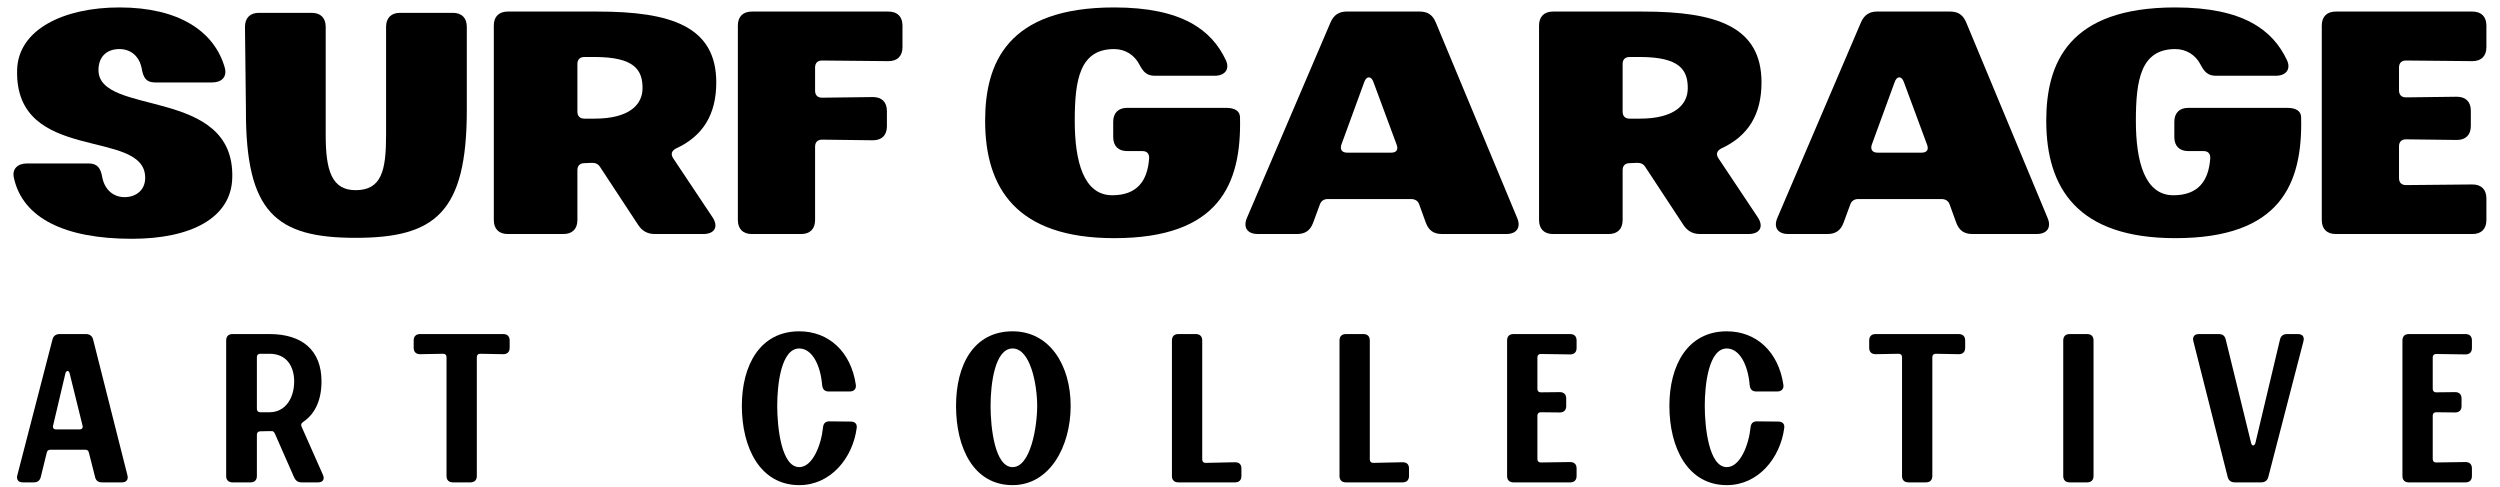 <?xml version="1.0" encoding="UTF-8"?>
<svg xmlns="http://www.w3.org/2000/svg" viewBox="0 0 1180 230">
  <g>
    <path d="m6.58,84.05c-1.05-4.35,1.8-6.9,6.15-6.9h29.1c4.2,0,5.7,2.25,6.45,6.6,1.2,6,5.4,9.3,10.5,9.3s9.75-3,9.75-9.15c0-23.7-61.65-6.3-60.45-50.85C8.53,13.86,30.13,3.51,56.38,3.51c28.05,0,44.7,11.25,49.65,28.2,1.35,4.5-1.35,7.2-5.85,7.2h-27c-4.2,0-5.55-2.25-6.3-6.6-1.05-5.55-4.95-9.15-10.5-9.15-6.3,0-9.9,3.9-9.9,9.9,0,22.05,64.35,7.65,63.15,50.85-.45,18.9-19.35,28.8-47.4,28.8-31.65,0-51.45-9.75-55.65-28.65Z" />
    <path d="m122.23,6.06h24.9c4.2,0,6.6,2.4,6.6,6.6v51.15c0,16.65,2.85,25.95,14.1,25.95,12.3,0,14.4-9.3,14.4-25.95V12.66c0-4.2,2.4-6.6,6.6-6.6h24.9c4.2,0,6.6,2.4,6.6,6.6v39.3c0,48.45-15,60.3-52.5,60.3s-51.9-11.85-51.75-60.3l-.45-39.3c0-4.2,2.4-6.6,6.6-6.6Z" />
    <path d="m233.08,103.85V12.06c0-4.2,2.4-6.6,6.6-6.6h42.45c34.65,0,55.95,7.05,55.95,33.45,0,15.15-6.3,25.35-19.05,31.2-1.95,1.05-2.55,2.55-1.35,4.5l18.6,27.9c3,4.5,1.05,7.95-4.35,7.95h-22.8c-3.45,0-6-1.35-7.95-4.35l-17.85-27.15c-.9-1.5-2.1-2.1-3.9-2.1l-3.6.15c-2.1,0-3.3,1.2-3.3,3.3v23.55c0,4.2-2.4,6.6-6.6,6.6h-26.25c-4.2,0-6.6-2.4-6.6-6.6Zm42.75-47.85h4.8c16.2,0,22.65-6.45,22.65-14.4,0-8.55-3.75-14.7-22.65-14.7h-4.8c-2.1,0-3.3,1.2-3.3,3.3v22.5c0,2.1,1.2,3.3,3.3,3.3Z" />
    <path d="m425.97,12.06v10.2c0,4.2-2.4,6.6-6.6,6.6l-31.35-.3c-2.1,0-3.3,1.2-3.3,3.3v10.95c0,2.1,1.2,3.3,3.3,3.3l24-.3c4.2,0,6.6,2.4,6.6,6.6v7.2c0,4.2-2.4,6.6-6.6,6.6l-24-.3c-2.1,0-3.3,1.2-3.3,3.3v34.65c0,4.2-2.4,6.6-6.6,6.6h-23.25c-4.2,0-6.6-2.4-6.6-6.6V12.06c0-4.2,2.4-6.6,6.6-6.6h64.5c4.2,0,6.6,2.4,6.6,6.6Z" />
    <path d="m464.98,57.06c0-27.15,10.35-53.55,60.9-53.55,32.25,0,46.05,10.8,52.65,24.75,2.1,4.35-.3,7.5-5.25,7.5h-28.2c-3.9,0-5.55-1.95-7.35-5.4-2.25-4.35-6.6-7.2-11.85-7.2-16.35,0-18.6,14.7-18.6,33.9s4.2,35.1,17.7,35.1c11.7,0,16.65-6.75,17.4-17.4.15-2.25-1.05-3.45-3.15-3.45h-7.2c-4.2,0-6.6-2.4-6.6-6.6v-7.2c0-4.2,2.4-6.6,6.6-6.6h46.65c4.2,0,6.6,1.5,6.6,4.5.75,31.65-9.9,57-59.4,57-45.9,0-60.9-23.4-60.9-55.35Z" />
    <path d="m673.02,105.2l-3.15-8.7c-.6-1.8-2.1-2.55-3.9-2.55h-39.3c-1.8,0-3.15.9-3.75,2.7l-3.15,8.55c-1.35,3.6-3.75,5.25-7.5,5.25h-18.6c-4.95,0-7.05-3.15-5.1-7.65l39.45-92.25c1.5-3.45,3.9-5.1,7.65-5.1h34.35c3.75,0,6.15,1.5,7.65,5.1l38.4,92.25c1.95,4.5-.15,7.65-5.1,7.65h-30.45c-3.75,0-6.15-1.65-7.5-5.25Zm-37.2-33.15h20.85c2.4,0,3.45-1.35,2.55-3.75l-10.95-29.55c-1.05-3-3.3-3-4.35,0l-10.8,29.55c-.75,2.25.3,3.75,2.7,3.75Z" />
    <path d="m726.43,103.85V12.06c0-4.2,2.4-6.6,6.6-6.6h42.45c34.65,0,55.95,7.05,55.95,33.45,0,15.15-6.3,25.35-19.05,31.2-1.95,1.05-2.55,2.55-1.35,4.5l18.6,27.9c3,4.5,1.05,7.95-4.35,7.95h-22.8c-3.45,0-6-1.35-7.95-4.35l-17.85-27.15c-.9-1.5-2.1-2.1-3.9-2.1l-3.6.15c-2.1,0-3.3,1.2-3.3,3.3v23.55c0,4.2-2.4,6.6-6.6,6.6h-26.25c-4.2,0-6.6-2.4-6.6-6.6Zm42.75-47.85h4.8c16.2,0,22.65-6.45,22.65-14.4,0-8.55-3.75-14.7-22.65-14.7h-4.8c-2.1,0-3.3,1.2-3.3,3.3v22.5c0,2.1,1.2,3.3,3.3,3.3Z" />
    <path d="m923.38,105.2l-3.15-8.7c-.6-1.8-2.1-2.55-3.9-2.55h-39.3c-1.8,0-3.15.9-3.75,2.7l-3.15,8.55c-1.35,3.6-3.75,5.25-7.5,5.25h-18.6c-4.95,0-7.05-3.15-5.1-7.65l39.45-92.25c1.5-3.45,3.9-5.1,7.65-5.1h34.35c3.75,0,6.15,1.5,7.65,5.1l38.4,92.25c1.95,4.5-.15,7.65-5.1,7.65h-30.45c-3.75,0-6.15-1.65-7.5-5.25Zm-37.2-33.15h20.85c2.4,0,3.45-1.35,2.55-3.75l-10.95-29.55c-1.05-3-3.3-3-4.35,0l-10.8,29.55c-.75,2.25.3,3.75,2.7,3.75Z" />
    <path d="m965.83,57.06c0-27.15,10.35-53.55,60.9-53.55,32.25,0,46.05,10.8,52.65,24.75,2.1,4.35-.3,7.5-5.25,7.5h-28.2c-3.9,0-5.55-1.95-7.35-5.4-2.25-4.35-6.6-7.2-11.85-7.2-16.35,0-18.6,14.7-18.6,33.9s4.2,35.1,17.7,35.1c11.7,0,16.65-6.75,17.4-17.4.15-2.25-1.05-3.45-3.15-3.45h-7.2c-4.2,0-6.6-2.4-6.6-6.6v-7.2c0-4.2,2.4-6.6,6.6-6.6h46.65c4.2,0,6.6,1.5,6.6,4.5.75,31.65-9.9,57-59.4,57-45.9,0-60.9-23.4-60.9-55.35Z" />
    <path d="m1095.88,103.85V12.06c0-4.2,2.4-6.6,6.6-6.6h64.5c4.2,0,6.6,2.4,6.6,6.6v10.2c0,4.2-2.4,6.6-6.6,6.6l-31.35-.3c-2.1,0-3.3,1.2-3.3,3.3v10.8c0,2.1,1.2,3.3,3.3,3.3l24-.3c4.2,0,6.6,2.4,6.6,6.6v7.2c0,4.2-2.4,6.6-6.6,6.6l-24-.3c-2.1,0-3.3,1.2-3.3,3.3v15c0,2.1,1.2,3.3,3.3,3.3l31.35-.3c4.2,0,6.6,2.4,6.6,6.6v10.2c0,4.2-2.4,6.6-6.6,6.6h-64.5c-4.2,0-6.6-2.4-6.6-6.6Z" />
  </g>
  <g>
    <path d="m44.86,225.08l-2.9-11.4c-.2-1-.8-1.4-1.7-1.4h-16.5c-.9,0-1.5.4-1.7,1.4l-2.8,11.4c-.4,1.7-1.5,2.6-3.3,2.6h-5.2c-2.1,0-3.1-1.3-2.6-3.3l16.6-64.1c.4-1.7,1.6-2.6,3.4-2.6h12.4c1.8,0,3,.9,3.4,2.6l16.2,64.1c.5,2-.5,3.3-2.6,3.3h-9.4c-1.8,0-2.9-.8-3.3-2.6Zm-18.4-22.4h11.1c1.1,0,1.7-.7,1.4-1.8l-6.1-24.7c-.4-1.5-1.6-1.4-2,.1l-5.8,24.6c-.3,1.1.3,1.8,1.4,1.8Z" />
    <path d="m106.75,224.68v-64c0-1.9,1.1-3,3-3h17.5c15.4,0,24.5,7.7,24.5,22.3,0,8.7-2.9,15.3-8.7,19.2-.9.6-1.1,1.3-.7,2.2l10.1,22.8c.9,2.1-.1,3.5-2.3,3.5h-7.8c-1.7,0-2.8-.8-3.5-2.3l-9.1-20.7c-.4-.8-.8-1.2-1.4-1.2h-.9l-4.6.1c-1,0-1.6.6-1.6,1.6v19.5c0,1.9-1.1,3-3,3h-8.5c-1.9,0-3-1.1-3-3Zm16.1-30.1h4.4c7.2,0,11.6-6.3,11.6-14.6,0-6.8-3.4-13-11.6-13h-4.4c-1,0-1.6.6-1.6,1.6v24.4c0,1,.6,1.6,1.6,1.6Z" />
    <path d="m240.56,160.68v3.5c0,1.9-1.1,3-3,3l-10.9-.2c-1,0-1.6.6-1.6,1.6v56.1c0,1.9-1.1,3-3,3h-8.3c-1.9,0-3-1.1-3-3v-56.1c0-1-.6-1.6-1.6-1.6l-10.9.2c-1.9,0-3-1.1-3-3v-3.5c0-1.9,1.1-3,3-3h39.3c1.9,0,3,1.1,3,3Z" />
    <path d="m350.15,191.58c0-19.2,8.6-35.2,27.1-35.2,13.9,0,24.4,9.6,26.7,25.2.3,2-.9,3.2-2.9,3.2h-9.9c-1.9,0-2.9-1-3.1-3-.8-9.8-4.9-17.3-10.8-17.3-8.5,0-10.4,16.8-10.4,27.1s2,28.9,10.4,28.9c6.3,0,10.4-10.5,11.2-18.7.2-1.9,1.1-2.9,3-2.9l10.1.1c2,0,3.1,1.1,2.8,3.1-1.9,14.2-12.3,26.9-27.1,26.9-18.5,0-27.1-17.7-27.1-37.4Z" />
    <path d="m451.25,191.58c0-19.2,8.2-35.2,26.7-35.2,17.5,0,27.4,16,27.4,35.2s-9.9,37.4-27.4,37.4c-18.5,0-26.7-17.7-26.7-37.4Zm26.7,28.9c8.4,0,11.6-18.8,11.6-28.9s-3.2-27.1-11.6-27.1-10.4,16.8-10.4,27.1,2,28.9,10.4,28.9Z" />
    <path d="m553.15,224.68v-64c0-1.9,1.1-3,3-3h8.3c1.9,0,3,1.1,3,3v56.2c0,1,.6,1.6,1.6,1.6l13.9-.3c1.9,0,3,1,3,2.9v3.6c0,1.9-1.1,3-3,3h-26.8c-1.9,0-3-1.1-3-3Z" />
    <path d="m632.25,224.68v-64c0-1.9,1.1-3,3-3h8.3c1.9,0,3,1.1,3,3v56.2c0,1,.6,1.6,1.6,1.6l13.9-.3c1.9,0,3,1,3,2.9v3.6c0,1.9-1.1,3-3,3h-26.8c-1.9,0-3-1.1-3-3Z" />
    <path d="m711.35,224.68v-64c0-1.9,1.1-3,3-3h26.8c1.9,0,3,1.1,3,3v3.6c0,1.9-1.1,3-3,3l-13.9-.2c-1,0-1.6.6-1.6,1.6v14.9c0,1,.6,1.6,1.6,1.6l9-.1c1.9,0,3,1.1,3,3v3.6c0,1.9-1.1,3-3,3l-9-.1c-1,0-1.6.6-1.6,1.6v20.5c0,1,.6,1.6,1.6,1.6l13.9-.2c1.9,0,3,1.1,3,3v3.6c0,1.9-1.1,3-3,3h-26.8c-1.9,0-3-1.1-3-3Z" />
    <path d="m787.95,191.58c0-19.2,8.6-35.2,27.1-35.2,13.9,0,24.4,9.6,26.7,25.2.3,2-.9,3.2-2.9,3.2h-9.9c-1.9,0-2.9-1-3.1-3-.8-9.8-4.9-17.3-10.8-17.3-8.5,0-10.4,16.8-10.4,27.1s2,28.9,10.4,28.9c6.3,0,10.4-10.5,11.2-18.7.2-1.9,1.1-2.9,3-2.9l10.1.1c2,0,3.1,1.1,2.8,3.1-1.9,14.2-12.3,26.9-27.1,26.9-18.5,0-27.1-17.7-27.1-37.4Z" />
    <path d="m927.56,160.68v3.5c0,1.9-1.1,3-3,3l-10.9-.2c-1,0-1.6.6-1.6,1.6v56.1c0,1.9-1.1,3-3,3h-8.3c-1.9,0-3-1.1-3-3v-56.1c0-1-.6-1.6-1.6-1.6l-10.9.2c-1.9,0-3-1.1-3-3v-3.5c0-1.9,1.1-3,3-3h39.3c1.9,0,3,1.1,3,3Z" />
    <path d="m973.85,224.68v-64c0-1.9,1.1-3,3-3h8.3c1.9,0,3,1.1,3,3v64c0,1.9-1.1,3-3,3h-8.3c-1.9,0-3-1.1-3-3Z" />
    <path d="m1050.55,160.28l12,48.9c.4,1.5,1.6,1.4,2-.1l11.6-48.8c.4-1.7,1.5-2.6,3.3-2.6h5.2c2.1,0,3.1,1.3,2.6,3.3l-16.6,64.1c-.4,1.7-1.6,2.6-3.4,2.6h-12.4c-1.8,0-3-.9-3.4-2.6l-16.2-64.1c-.5-2,.5-3.3,2.6-3.3h9.4c1.8,0,2.9.8,3.3,2.6Z" />
    <path d="m1133.95,224.68v-64c0-1.9,1.1-3,3-3h26.8c1.9,0,3,1.1,3,3v3.6c0,1.9-1.1,3-3,3l-13.9-.2c-1,0-1.6.6-1.6,1.6v14.9c0,1,.6,1.6,1.6,1.6l9-.1c1.9,0,3,1.1,3,3v3.6c0,1.9-1.1,3-3,3l-9-.1c-1,0-1.6.6-1.6,1.6v20.5c0,1,.6,1.6,1.6,1.6l13.9-.2c1.9,0,3,1.1,3,3v3.6c0,1.9-1.1,3-3,3h-26.8c-1.9,0-3-1.1-3-3Z" />
  </g>
</svg>
